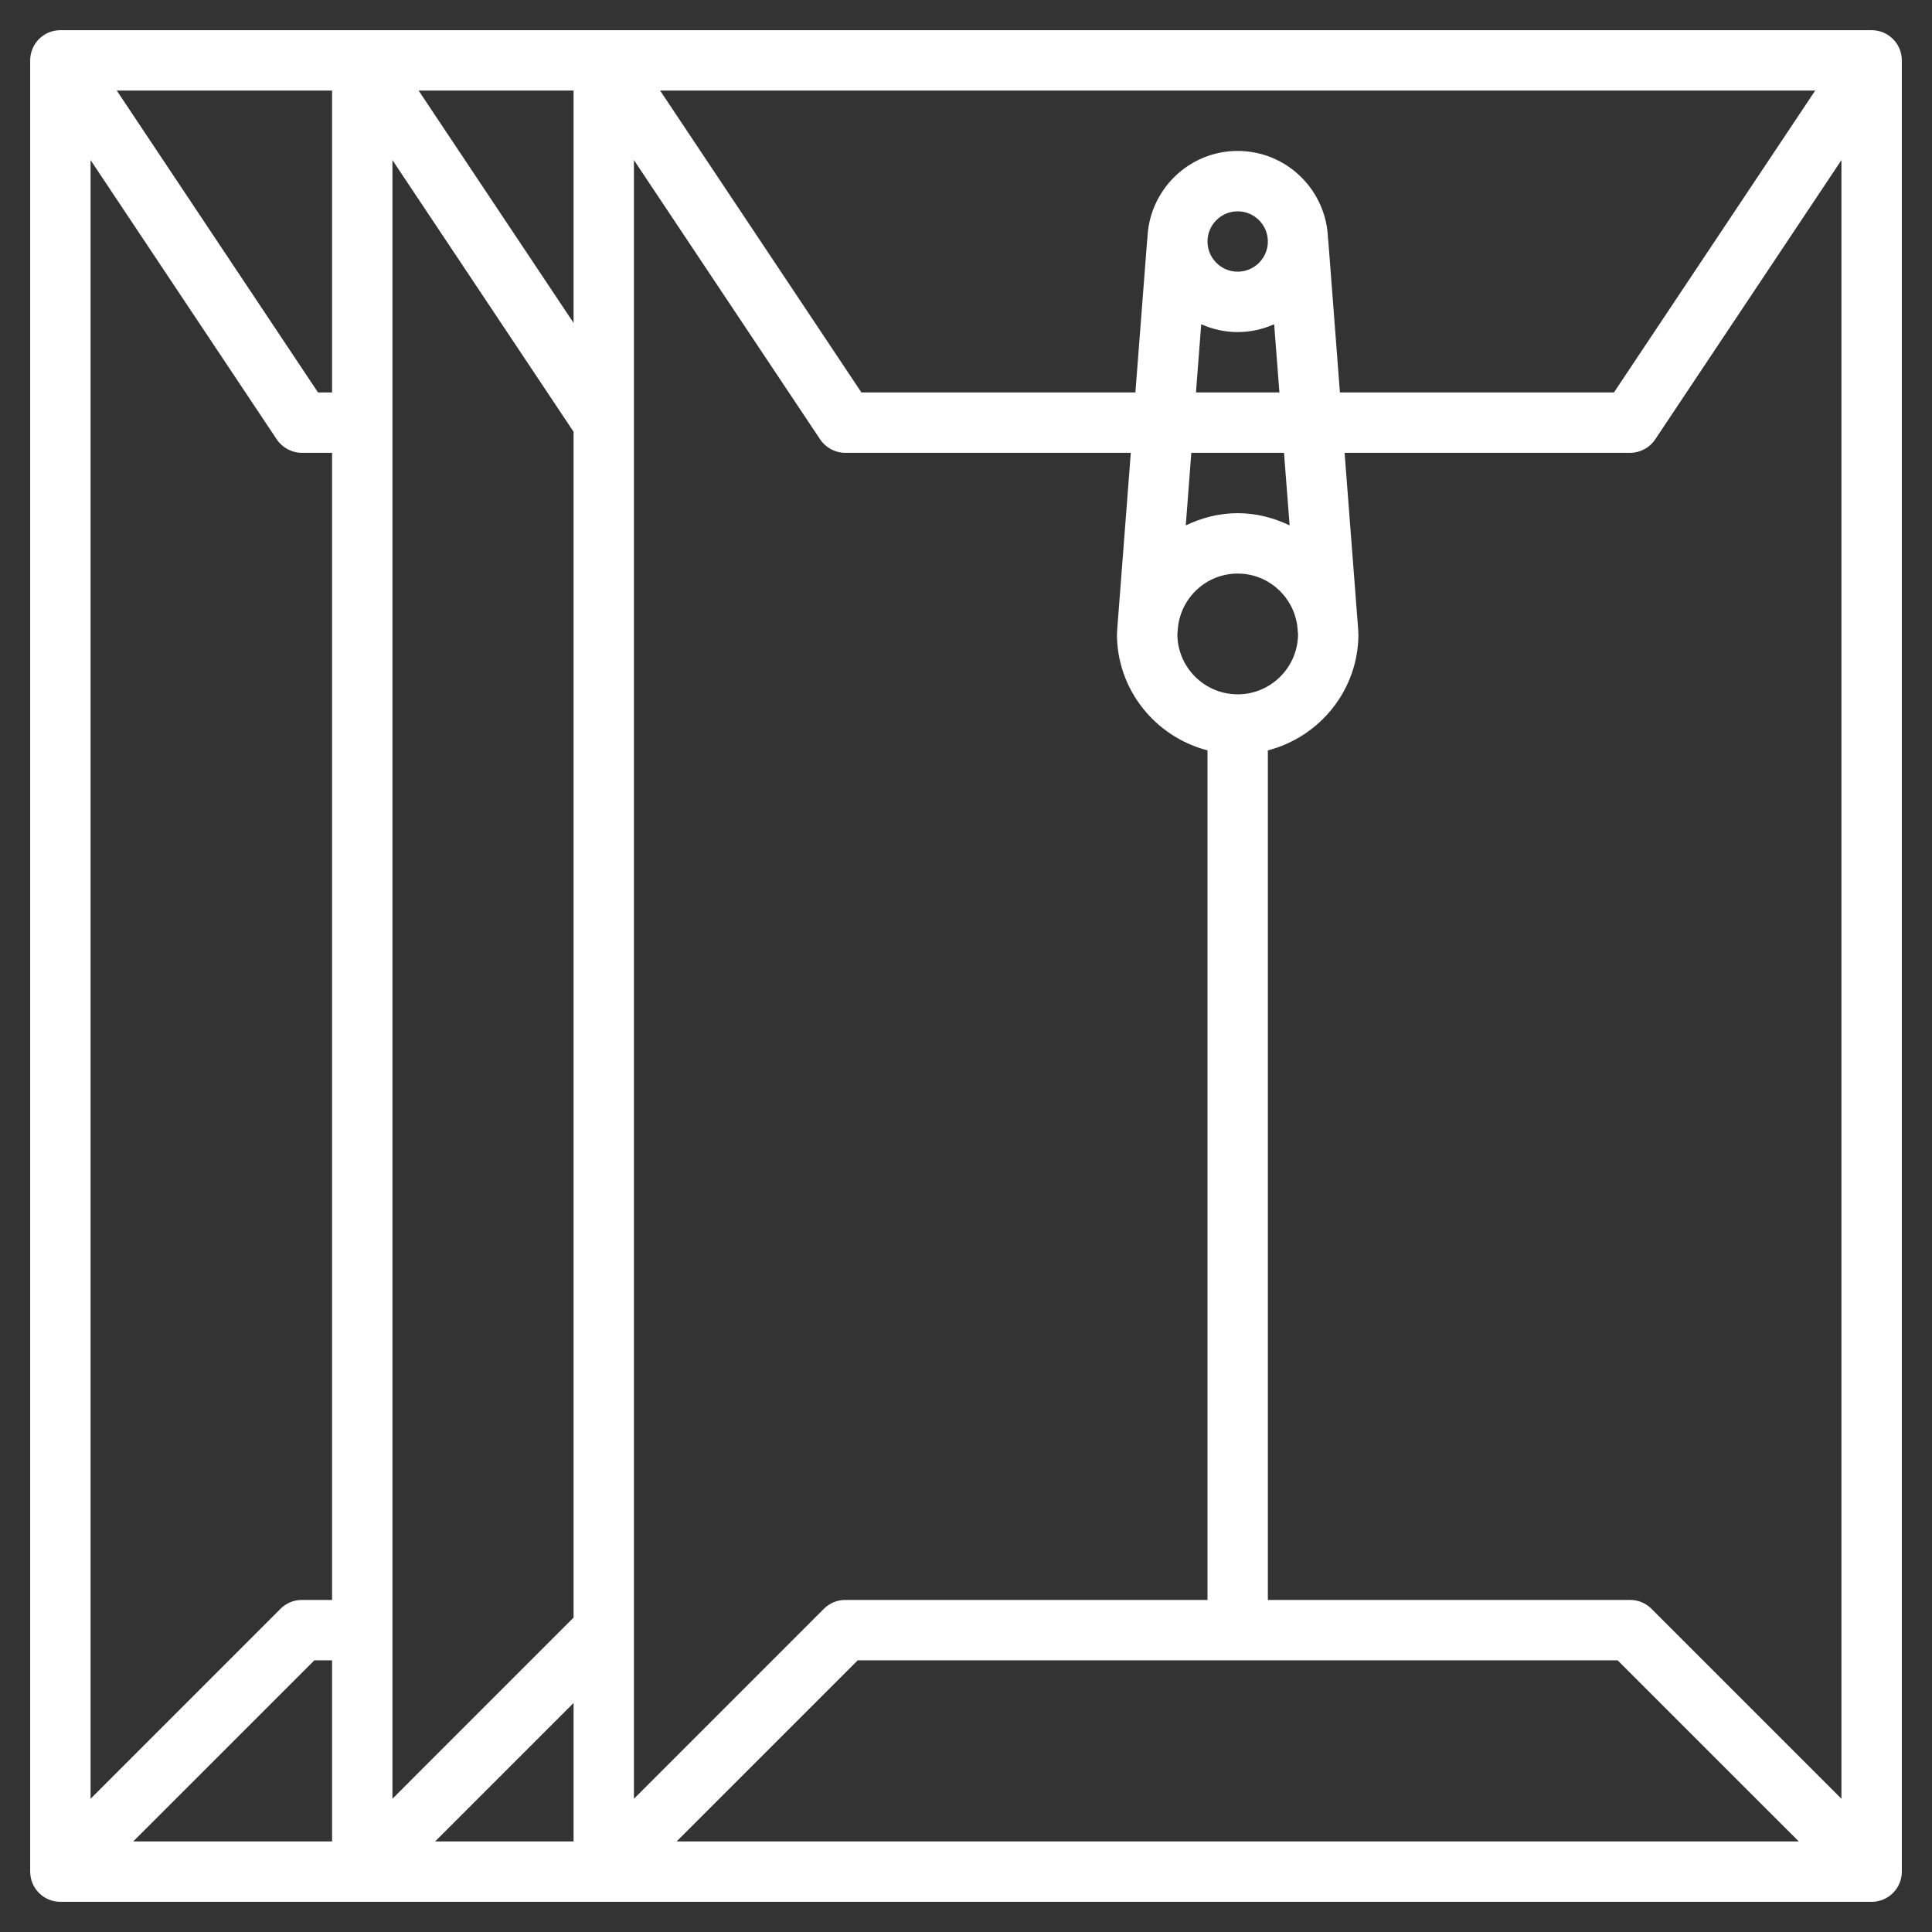 <svg width="50" height="50" viewBox="0 0 50 50" fill="none" xmlns="http://www.w3.org/2000/svg">
<rect x="0" y="0" width="50" height="50" fill="#333333" stroke="none"/>
<path d="M48.438 0.781H1.562C1.131 0.781 0.781 1.131 0.781 1.562V48.438C0.781 48.87 1.131 49.219 1.562 49.219H48.438C48.869 49.219 49.219 48.87 49.219 48.438V1.562C49.219 1.131 48.869 0.781 48.438 0.781ZM21.875 41.406C21.668 41.406 21.469 41.488 21.323 41.635L16.406 46.552V4.143L21.225 11.371C21.37 11.588 21.614 11.719 21.875 11.719H29.265L28.909 16.346H28.913C28.912 16.367 28.906 16.386 28.906 16.406C28.906 17.858 29.906 19.071 31.25 19.42V41.406H21.875ZM10.156 4.143L14.844 11.174V41.864L10.156 46.552V4.143ZM32.031 17.969C31.174 17.969 30.477 17.275 30.47 16.419L30.479 16.311C30.529 15.494 31.202 14.844 32.031 14.844C32.86 14.844 33.534 15.494 33.584 16.31L33.593 16.419C33.585 17.275 32.888 17.969 32.031 17.969ZM33.375 13.597C32.966 13.401 32.514 13.281 32.031 13.281C31.548 13.281 31.096 13.401 30.688 13.597L30.831 11.719H33.23L33.375 13.597ZM30.952 10.156L31.087 8.391C31.377 8.52 31.695 8.594 32.031 8.594C32.367 8.594 32.686 8.52 32.975 8.391L33.111 10.156H30.952ZM31.25 6.25C31.25 5.82 31.601 5.469 32.031 5.469C32.462 5.469 32.812 5.82 32.812 6.25C32.812 6.68 32.462 7.031 32.031 7.031C31.601 7.031 31.25 6.68 31.25 6.25ZM34.373 6.19H34.369C34.337 4.926 33.303 3.906 32.031 3.906C30.759 3.906 29.726 4.926 29.694 6.191H29.69L29.384 10.156H22.293L17.084 2.344H46.977L41.769 10.156H34.677L34.373 6.19ZM14.844 8.357L10.834 2.344H14.844V8.357ZM8.594 10.156H8.23L3.022 2.344H8.594V10.156ZM7.162 11.371C7.308 11.588 7.552 11.719 7.812 11.719H8.594V41.406H7.812C7.605 41.406 7.406 41.488 7.26 41.635L2.344 46.552V4.143L7.162 11.371ZM8.136 42.969H8.594V47.656H3.448L8.136 42.969ZM14.844 44.073V47.656H11.261L14.844 44.073ZM22.198 42.969H41.864L46.552 47.656H17.511L22.198 42.969ZM42.74 41.635C42.594 41.488 42.395 41.406 42.188 41.406H32.812V19.42C34.156 19.071 35.156 17.858 35.156 16.406C35.156 16.386 35.151 16.367 35.15 16.347H35.154L34.798 11.719H42.188C42.448 11.719 42.692 11.588 42.837 11.371L47.656 4.143V46.552L42.74 41.635Z" fill="white"/>
</svg>
